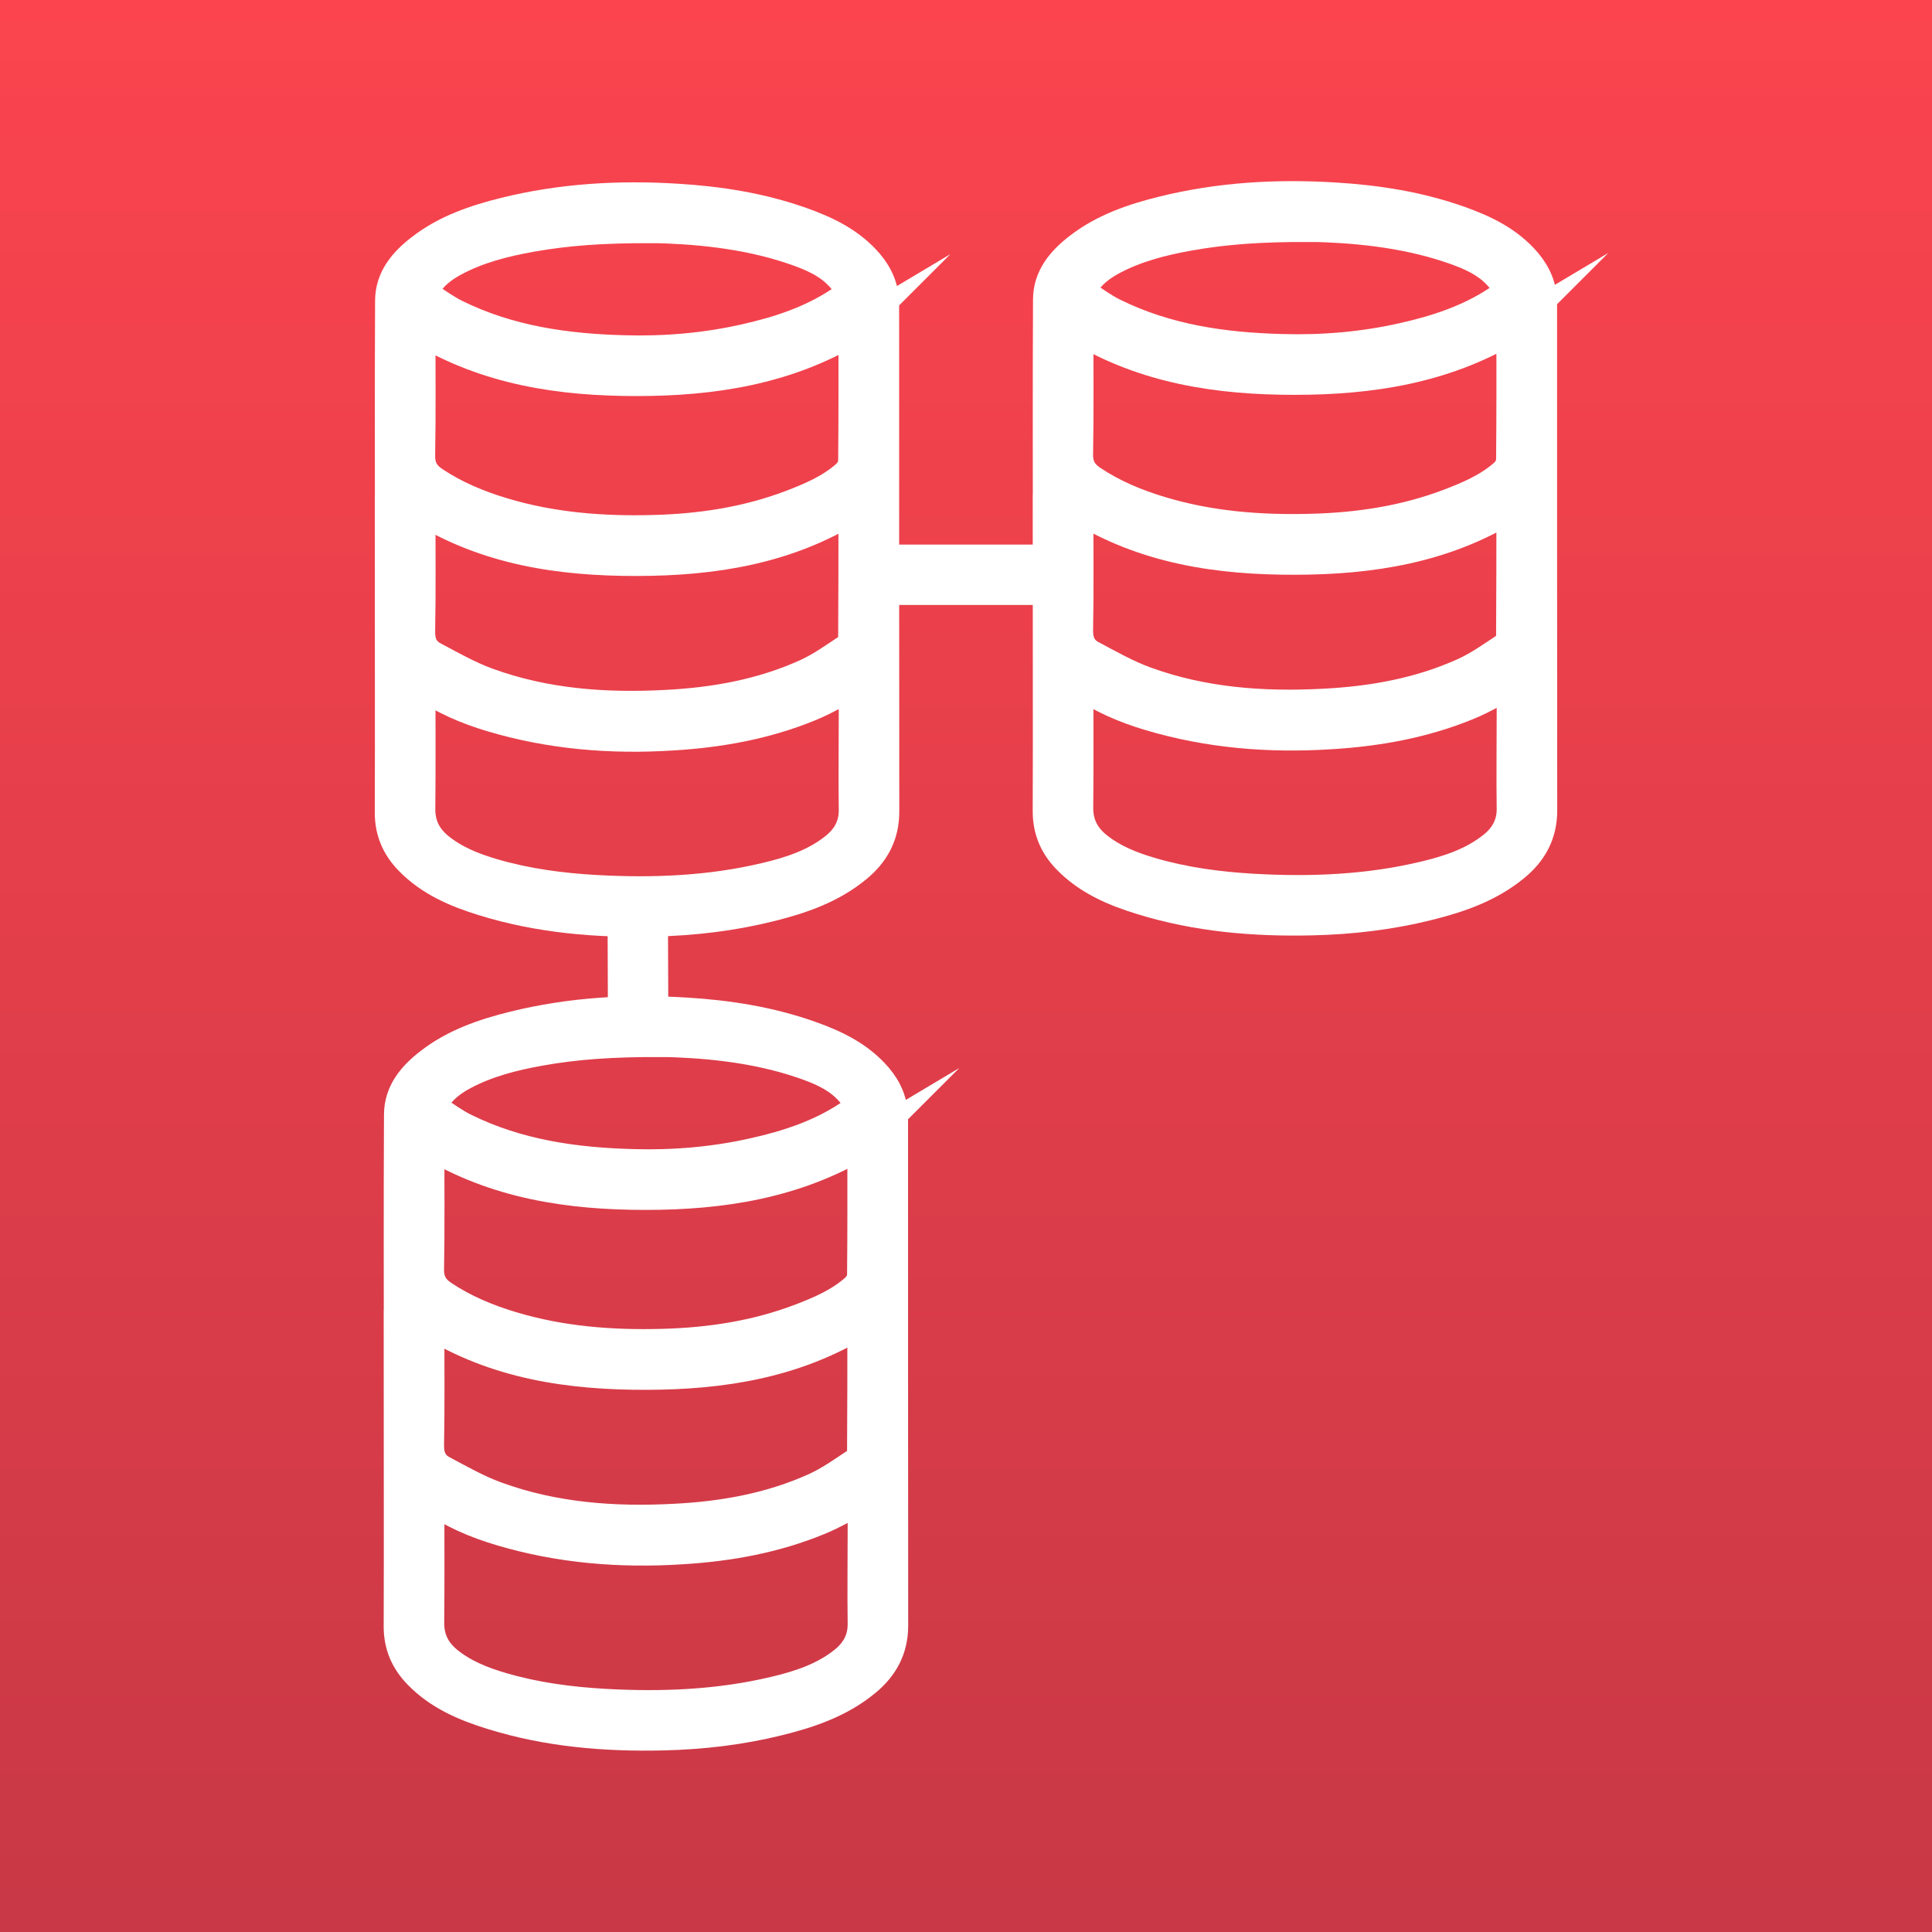 <?xml version="1.0" encoding="UTF-8"?>
<svg id="Akash_Deployments" data-name="Akash Deployments" xmlns="http://www.w3.org/2000/svg" xmlns:xlink="http://www.w3.org/1999/xlink" viewBox="0 0 128 128">
  <rect x="0" y="0" width="128" height="128" fill="#333333" stroke="none"/>
  <defs>
    <style>
      .cls-1 {
        fill: url(#Gradiente_sem_nome_9);
      }

      .cls-2 {
        stroke-width: 2px;
      }

      .cls-2, .cls-3 {
        fill: #fff;
      }

      .cls-2, .cls-3, .cls-4 {
        stroke: #fff;
        stroke-miterlimit: 10;
      }

      .cls-3, .cls-4 {
        stroke-width: 4px;
      }

      .cls-4 {
        fill: none;
      }
    </style>
    <linearGradient id="Gradiente_sem_nome_9" data-name="Gradiente sem nome 9" x1="68.5" y1="-10" x2="68.5" y2="139" gradientUnits="userSpaceOnUse">
      <stop offset="0" stop-color="#ff454f"/>
      <stop offset="1" stop-color="#c43745"/>
    </linearGradient>
  </defs>
  <g id="Camada_3" data-name="Camada 3">
    <rect class="cls-1" x="-303" y="-10" width="743" height="149"/>
    <g>
      <g id="TfW8jN">
        <path class="cls-2" d="m25.84,37.12c0-5.73-.02-11.45.01-17.18,0-1.51.91-2.57,2.04-3.44,1.64-1.27,3.57-1.93,5.55-2.42,3.76-.93,7.57-1.15,11.42-.91,2.82.17,5.59.61,8.26,1.56,1.66.59,3.23,1.35,4.41,2.73.66.78,1.04,1.65,1.04,2.69,0,11.21,0,22.42.01,33.63,0,1.56-.66,2.75-1.82,3.7-1.67,1.38-3.67,2.07-5.73,2.58-2.52.63-5.09.93-7.69.99-3.84.09-7.63-.23-11.31-1.37-1.82-.56-3.56-1.3-4.92-2.71-.84-.87-1.28-1.89-1.28-3.13.02-5.58,0-11.16,0-16.74h0Zm2.01,8.18c0,2.83.02,5.55-.01,8.28-.01,1.08.41,1.9,1.22,2.57,1.07.87,2.32,1.36,3.62,1.74,2.22.65,4.5.95,6.81,1.08,3.78.21,7.54.06,11.24-.82,1.65-.39,3.25-.91,4.6-1.99.79-.64,1.25-1.44,1.24-2.5-.03-2.14,0-4.27,0-6.41,0-.65,0-1.31,0-1.92-1,.5-1.92,1.05-2.9,1.45-2.91,1.2-5.96,1.75-9.09,1.94-4.07.26-8.08-.06-12-1.23-1.65-.49-3.22-1.16-4.72-2.2Zm28.71-23.47c-4.47,2.67-9.35,3.41-14.38,3.41-5.02,0-9.89-.71-14.33-3.39,0,2.8.03,5.55-.02,8.29-.02.83.29,1.35.94,1.78,1.4.93,2.94,1.57,4.54,2.05,3.25.98,6.59,1.24,9.96,1.15,3.14-.08,6.2-.54,9.15-1.66,1.31-.5,2.6-1.05,3.66-1.99.23-.21.45-.58.45-.88.03-2.9.02-5.8.02-8.75Zm0,11.81c-4.43,2.76-9.31,3.51-14.34,3.52-5.04.01-9.94-.69-14.37-3.44,0,2.74.03,5.43-.02,8.12-.01.77.25,1.32.88,1.66,1.17.62,2.34,1.29,3.58,1.74,3.81,1.39,7.78,1.68,11.79,1.47,3.23-.16,6.38-.72,9.34-2.06.97-.44,1.86-1.08,2.75-1.67.2-.13.35-.48.36-.73.02-2.85.02-5.7.02-8.62Zm-13.36-18.53c-3.26-.01-5.63.16-7.99.58-1.79.32-3.54.76-5.15,1.63-.74.4-1.38.9-1.84,1.62-.18.28-.23.52.09.73.63.4,1.23.85,1.89,1.17,3.51,1.73,7.28,2.27,11.14,2.37,2.71.08,5.4-.15,8.05-.75,2.18-.49,4.29-1.18,6.17-2.41,1.01-.66,1.08-.66.19-1.67-.83-.95-1.97-1.43-3.13-1.83-3.34-1.15-6.8-1.39-9.43-1.45Z"/>
      </g>
      <g id="TfW8jN-2" data-name="TfW8jN">
        <path class="cls-2" d="m69.43,37.04c0-5.73-.02-11.45.01-17.18,0-1.51.91-2.57,2.04-3.44,1.64-1.27,3.57-1.93,5.55-2.42,3.76-.93,7.57-1.15,11.42-.91,2.82.17,5.59.61,8.26,1.56,1.66.59,3.23,1.35,4.41,2.73.66.78,1.04,1.65,1.04,2.69,0,11.21,0,22.42.01,33.63,0,1.56-.66,2.75-1.82,3.7-1.67,1.38-3.67,2.07-5.73,2.58-2.52.63-5.09.93-7.69.99-3.84.09-7.63-.23-11.31-1.37-1.82-.56-3.56-1.3-4.92-2.71-.84-.87-1.28-1.89-1.28-3.13.02-5.58,0-11.16,0-16.74h0Zm2.01,8.18c0,2.83.02,5.55-.01,8.28-.01,1.08.41,1.9,1.22,2.57,1.07.87,2.32,1.36,3.62,1.74,2.22.65,4.5.95,6.81,1.08,3.78.21,7.54.06,11.24-.82,1.65-.39,3.25-.91,4.6-1.99.79-.64,1.25-1.44,1.24-2.5-.03-2.14,0-4.27,0-6.41,0-.65,0-1.31,0-1.92-1,.5-1.92,1.05-2.9,1.45-2.91,1.2-5.96,1.75-9.09,1.94-4.07.26-8.08-.06-12-1.23-1.65-.49-3.22-1.16-4.72-2.2Zm28.71-23.47c-4.47,2.67-9.35,3.41-14.38,3.41-5.02,0-9.89-.71-14.33-3.39,0,2.8.03,5.55-.02,8.29-.02.83.29,1.35.94,1.78,1.4.93,2.94,1.57,4.54,2.05,3.25.98,6.59,1.24,9.96,1.15,3.14-.08,6.2-.54,9.15-1.66,1.31-.5,2.6-1.05,3.66-1.99.23-.21.45-.58.45-.88.03-2.9.02-5.8.02-8.75Zm0,11.81c-4.43,2.76-9.31,3.51-14.34,3.52-5.04.01-9.94-.69-14.37-3.44,0,2.74.03,5.43-.02,8.12-.01.77.25,1.32.88,1.66,1.17.62,2.34,1.29,3.58,1.74,3.81,1.39,7.78,1.68,11.79,1.47,3.23-.16,6.38-.72,9.34-2.06.97-.44,1.86-1.08,2.75-1.67.2-.13.35-.48.36-.73.02-2.85.02-5.7.02-8.62Zm-13.36-18.53c-3.26-.01-5.63.16-7.99.58-1.79.32-3.54.76-5.15,1.63-.74.4-1.38.9-1.84,1.62-.18.28-.23.52.09.73.63.4,1.23.85,1.89,1.17,3.51,1.73,7.28,2.27,11.14,2.37,2.71.08,5.4-.15,8.05-.75,2.18-.49,4.29-1.18,6.17-2.41,1.01-.66,1.08-.66.19-1.67-.83-.95-1.97-1.43-3.13-1.83-3.34-1.15-6.8-1.39-9.43-1.45Z"/>
      </g>
      <g id="TfW8jN-3" data-name="TfW8jN">
        <path class="cls-2" d="m26.43,91.04c0-5.73-.02-11.45.01-17.18,0-1.51.91-2.57,2.04-3.44,1.64-1.27,3.57-1.93,5.55-2.42,3.76-.93,7.57-1.15,11.42-.91,2.82.17,5.59.61,8.26,1.56,1.66.59,3.23,1.35,4.41,2.73.66.78,1.04,1.65,1.04,2.69,0,11.21,0,22.42.01,33.63,0,1.56-.66,2.75-1.82,3.7-1.67,1.38-3.67,2.07-5.73,2.58-2.52.63-5.09.93-7.69.99-3.84.09-7.63-.23-11.31-1.37-1.82-.56-3.56-1.3-4.92-2.71-.84-.87-1.28-1.89-1.28-3.13.02-5.58,0-11.16,0-16.74h0Zm2.01,8.18c0,2.83.02,5.55-.01,8.28-.01,1.08.41,1.9,1.22,2.57,1.07.87,2.32,1.36,3.62,1.74,2.22.65,4.5.95,6.81,1.08,3.78.21,7.54.06,11.24-.82,1.65-.39,3.25-.91,4.6-1.99.79-.64,1.25-1.44,1.24-2.5-.03-2.14,0-4.27,0-6.41,0-.65,0-1.31,0-1.92-1,.5-1.92,1.05-2.9,1.45-2.91,1.2-5.96,1.75-9.09,1.94-4.07.26-8.08-.06-12-1.23-1.65-.49-3.22-1.16-4.72-2.2Zm28.71-23.47c-4.47,2.67-9.35,3.41-14.38,3.41-5.02,0-9.89-.71-14.33-3.39,0,2.8.03,5.55-.02,8.29-.02.83.29,1.35.94,1.78,1.4.93,2.94,1.57,4.54,2.05,3.25.98,6.59,1.24,9.96,1.15,3.14-.08,6.2-.54,9.15-1.66,1.31-.5,2.6-1.05,3.66-1.99.23-.21.45-.58.45-.88.03-2.9.02-5.8.02-8.75Zm0,11.81c-4.43,2.76-9.31,3.51-14.34,3.52-5.04.01-9.94-.69-14.37-3.44,0,2.74.03,5.43-.02,8.12-.01.77.25,1.32.88,1.66,1.17.62,2.34,1.29,3.58,1.74,3.81,1.39,7.78,1.68,11.79,1.47,3.23-.16,6.38-.72,9.34-2.06.97-.44,1.86-1.08,2.75-1.67.2-.13.35-.48.36-.73.02-2.85.02-5.7.02-8.62Zm-13.36-18.53c-3.26-.01-5.63.16-7.99.58-1.79.32-3.54.76-5.15,1.63-.74.4-1.38.9-1.84,1.62-.18.28-.23.52.09.73.63.4,1.23.85,1.89,1.17,3.51,1.73,7.28,2.27,11.14,2.37,2.71.08,5.4-.15,8.05-.75,2.18-.49,4.29-1.18,6.17-2.41,1.01-.66,1.08-.66.19-1.67-.83-.95-1.97-1.43-3.13-1.83-3.34-1.15-6.8-1.39-9.43-1.45Z"/>
      </g>
      <line class="cls-4" x1="42.25" y1="59.8" x2="42.28" y2="68.09"/>
      <line class="cls-3" x1="57.21" y1="38.08" x2="70.21" y2="38.08"/>
    </g>
  </g>
</svg>